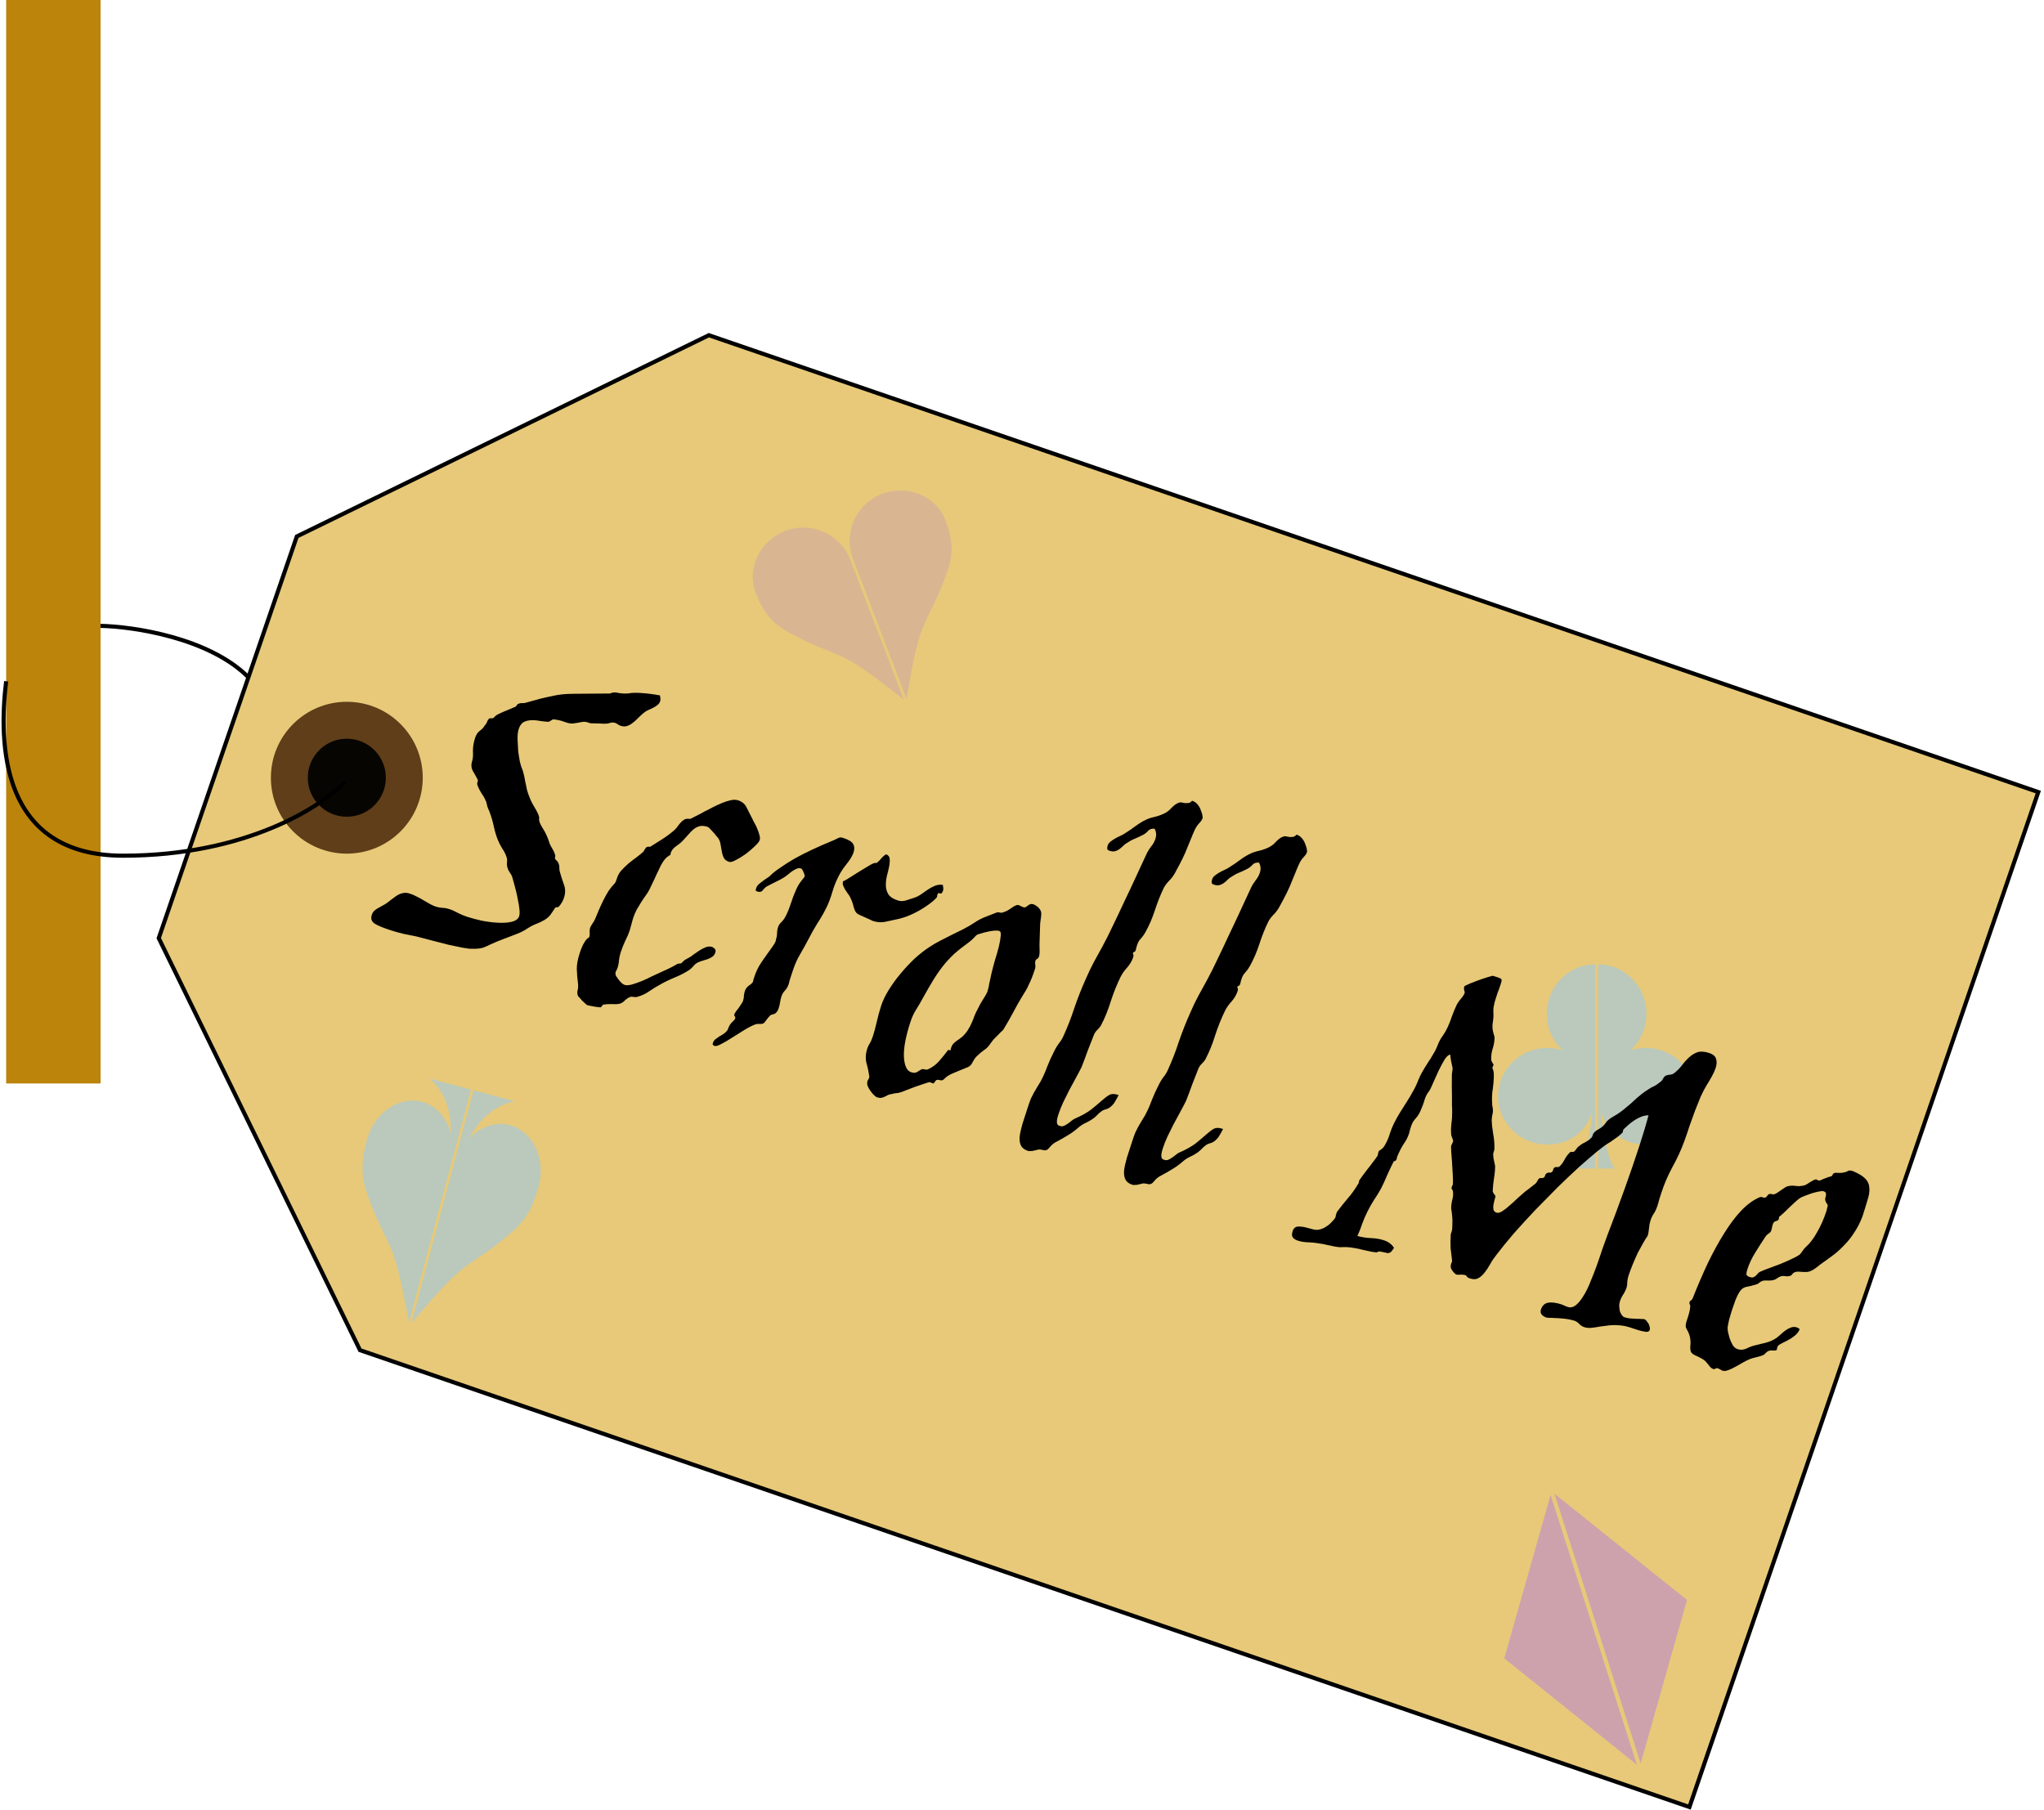<svg width="498" height="441" viewBox="0 0 498 441" fill="none" xmlns="http://www.w3.org/2000/svg">
<path d="M13 0L13 264" stroke="#BC840B" stroke-width="23"/>
<path d="M38.677 228.591L70.367 136.385L72.317 130.711L172.705 81.677L496.609 192.998L411.615 440.3L87.711 328.979L38.677 228.591Z" fill="#E7C979" stroke="black"/>
<circle cx="84.5" cy="189.5" r="14" fill="#070502" stroke="#5F3E19" stroke-width="9"/>
<path d="M376.862 247.025C376.862 240.388 382.137 235 388.644 235C388.644 239.539 388.643 277.758 388.643 284.74H384.506C386.08 283.231 387.606 276.058 387.898 270.93C386.453 275.782 382.315 278.882 377.008 278.882C370.371 278.882 364.999 273.607 364.999 267.116C364.999 260.608 370.371 255.35 377.008 255.35C378.307 255.35 379.556 255.545 380.725 255.918C378.355 253.711 376.862 250.547 376.862 247.025Z" fill="#BAC9BC"/>
<path d="M401.137 247.025C401.137 240.388 395.862 235 389.355 235C389.355 239.539 389.356 277.758 389.356 284.74H393.493C391.919 283.231 390.393 276.058 390.101 270.93C391.546 275.782 395.684 278.882 400.991 278.882C407.628 278.882 412.999 273.607 412.999 267.116C412.999 260.608 407.628 255.35 400.991 255.35C399.692 255.35 398.443 255.545 397.274 255.918C399.644 253.711 401.137 250.547 401.137 247.025Z" fill="#BAC9BC"/>
<path d="M110.002 311.549C106.039 315.407 100.255 322.365 100.255 322.365L115.365 265.664L125.458 268.354C125.458 268.354 120.846 268.809 116.876 273.536C115.937 274.653 115.063 276.005 114.235 277.429C116.994 274.598 120.68 273.223 124.199 274.16C129.725 275.633 133.057 282.207 131.248 288.996C129.074 297.155 125.958 299.277 121.471 302.876C117.023 306.446 113.95 307.687 110.002 311.549Z" fill="#BAC9BC"/>
<path d="M96.563 307.968C98.081 313.286 99.635 322.2 99.635 322.2L114.745 265.499L104.652 262.809C104.652 262.809 108.425 265.499 109.517 271.575C109.775 273.011 109.86 274.619 109.87 276.266C108.886 272.437 106.373 269.41 102.854 268.472C97.328 267 91.166 271.044 89.357 277.834C87.183 285.992 88.83 289.383 90.931 294.738C93.012 300.047 95.06 302.654 96.563 307.968Z" fill="#BAC9BC"/>
<path d="M377.786 364.264L398.796 429.988L366.501 404.08L377.786 364.264Z" fill="#CDA2AC"/>
<path d="M378.725 363.964L399.734 429.688L411.012 389.851L378.725 363.964Z" fill="#CDA2AC"/>
<path d="M160.778 169.438C160.928 170.056 160.952 170.524 160.849 170.841C160.733 171.197 160.525 171.502 160.223 171.755C159.922 172.007 159.562 172.241 159.142 172.455C158.774 172.642 158.387 172.823 157.98 172.998C157.573 173.172 157.219 173.386 156.918 173.638C156.381 174.077 155.884 174.529 155.426 174.994C155.021 175.432 154.589 175.818 154.131 176.151C153.712 176.497 153.259 176.744 152.773 176.893C152.326 177.054 151.806 177.039 151.211 176.846C151.013 176.781 150.788 176.664 150.536 176.495C150.324 176.339 150.099 176.222 149.862 176.145C149.426 176.003 148.984 176.013 148.538 176.175C148.143 176.31 147.709 176.366 147.234 176.343C146.628 176.321 146.088 176.299 145.613 176.277C145.178 176.267 144.592 176.252 143.854 176.231L143.14 176C142.704 175.858 142.23 175.835 141.717 175.932C141.243 176.041 140.48 176.165 139.427 176.305C138.9 176.31 138.247 176.163 137.467 175.866C136.727 175.582 135.849 175.385 134.833 175.274C134.702 175.275 134.492 175.382 134.203 175.595C133.928 175.769 133.744 175.862 133.652 175.876C133.046 175.855 132.367 175.788 131.615 175.675C130.876 175.523 130.151 175.462 129.439 175.494C128.781 175.499 128.162 175.649 127.585 175.944C127.047 176.251 126.643 176.821 126.373 177.653C126.167 178.287 126.075 179.111 126.096 180.126C126.13 181.1 126.184 182.082 126.257 183.069C126.383 184.03 126.522 184.886 126.673 185.636C126.863 186.398 126.999 186.858 127.079 187.016C127.307 187.528 127.482 188.067 127.605 188.632C127.741 189.158 127.858 189.744 127.955 190.389C128.105 191.007 128.242 191.665 128.366 192.362C128.542 193.033 128.792 193.749 129.114 194.511C129.302 195.01 129.537 195.502 129.817 195.987C130.098 196.473 130.365 196.932 130.619 197.365C130.873 197.798 131.067 198.211 131.202 198.605C131.376 199.012 131.418 199.355 131.328 199.632C131.332 200.159 131.655 200.921 132.295 201.917C132.935 202.914 133.458 204.069 133.864 205.384C133.904 205.528 134.005 205.758 134.166 206.073C134.339 206.348 134.506 206.643 134.667 206.958C134.867 207.286 135.021 207.621 135.129 207.963C135.29 208.278 135.331 208.554 135.254 208.792C135.151 209.109 135.239 209.378 135.518 209.6C135.796 209.822 136.003 210.13 136.137 210.524C136.258 210.826 136.307 211.149 136.283 211.492C136.26 211.834 136.315 212.203 136.45 212.597C136.694 213.465 136.998 214.418 137.362 215.456C137.778 216.467 137.794 217.567 137.408 218.756C137.163 219.509 136.76 220.211 136.199 220.861C136.055 221.033 135.858 221.101 135.607 221.063C135.396 221.038 135.22 221.178 135.077 221.482C134.738 221.986 134.406 222.469 134.08 222.933C133.767 223.357 133.309 223.756 132.706 224.13C132.103 224.503 131.453 224.818 130.757 225.074C130.061 225.33 129.326 225.704 128.552 226.198C127.988 226.585 127.424 226.905 126.86 227.16C126.295 227.415 125.665 227.67 124.968 227.926C124.312 228.195 123.537 228.491 122.643 228.814C121.75 229.137 120.686 229.58 119.452 230.143C119.032 230.357 118.493 230.599 117.837 230.867C117.193 231.096 116.304 231.202 115.171 231.185C114.552 231.203 113.747 231.117 112.757 230.927C111.768 230.737 110.659 230.509 109.432 230.242C108.217 229.935 106.923 229.602 105.55 229.244C104.177 228.886 102.804 228.528 101.43 228.17C100.401 227.967 99.352 227.758 98.283 227.542C97.227 227.287 96.164 226.985 95.094 226.638C93.429 226.098 92.173 225.581 91.326 225.086C90.531 224.566 90.282 223.849 90.578 222.938C90.707 222.542 90.902 222.211 91.163 221.945C91.477 221.653 91.818 221.413 92.185 221.226C92.566 220.999 92.939 220.791 93.307 220.604C93.674 220.417 94.002 220.217 94.29 220.003C94.88 219.538 95.404 219.138 95.862 218.805C96.334 218.433 96.779 218.139 97.199 217.925C97.659 217.724 98.093 217.602 98.501 217.559C98.909 217.516 99.371 217.579 99.886 217.746C100.441 217.926 101.016 218.178 101.612 218.503C102.22 218.788 102.796 219.107 103.339 219.458C103.934 219.783 104.47 220.088 104.947 220.375C105.436 220.621 105.839 220.796 106.156 220.899C106.672 221.066 107.186 221.167 107.7 221.203C108.267 221.212 108.868 221.319 109.502 221.525C110.175 221.743 110.883 222.061 111.624 222.477C112.418 222.866 113.151 223.17 113.825 223.388C114.816 223.71 115.984 224.024 117.331 224.329C118.69 224.595 120.016 224.763 121.307 224.832C122.599 224.901 123.719 224.826 124.666 224.608C125.665 224.363 126.274 223.903 126.493 223.23C126.609 222.873 126.631 222.333 126.559 221.608C126.488 220.884 126.356 220.075 126.165 219.18C126.013 218.299 125.808 217.378 125.55 216.418C125.292 215.458 125.041 214.545 124.797 213.677C124.663 213.283 124.455 212.909 124.176 212.555C123.909 212.162 123.728 211.775 123.633 211.393C123.511 210.959 123.475 210.531 123.524 210.109C123.587 209.648 123.55 209.22 123.415 208.825C123.172 208.089 122.811 207.381 122.331 206.699C121.904 205.991 121.57 205.335 121.328 204.731C120.911 203.719 120.573 202.602 120.313 201.379C120.053 200.155 119.688 198.92 119.217 197.671C119.069 197.317 118.955 197.061 118.875 196.903C118.795 196.746 118.666 196.266 118.488 195.464C118.232 194.767 117.864 194.078 117.385 193.397C116.945 192.728 116.597 192.046 116.341 191.349C116.247 191.1 116.238 190.856 116.315 190.618C116.445 190.354 116.456 190.117 116.349 189.907C116.028 189.277 115.654 188.608 115.227 187.899C114.813 187.152 114.747 186.342 115.03 185.47C115.223 184.875 115.289 184.064 115.228 183.037C115.207 182.023 115.383 180.941 115.756 179.792C116.014 178.999 116.398 178.423 116.909 178.063C117.42 177.703 117.825 177.265 118.124 176.749C118.385 176.483 118.561 176.212 118.651 175.935C118.754 175.618 118.936 175.326 119.198 175.061C119.303 175.007 119.481 174.999 119.731 175.037C119.995 175.035 120.159 175 120.225 174.934C120.499 174.629 120.747 174.403 120.97 174.256C121.246 174.083 121.561 173.922 121.915 173.774C122.283 173.587 122.742 173.386 123.294 173.171C123.846 172.955 124.581 172.647 125.5 172.244C125.645 172.203 125.769 172.091 125.873 171.905C125.99 171.68 126.121 171.548 126.266 171.507C126.62 171.359 126.969 171.297 127.312 171.321C127.654 171.344 127.977 171.296 128.279 171.175C129.581 170.809 130.711 170.497 131.671 170.239C132.671 169.994 133.591 169.789 134.433 169.624C135.288 169.42 136.124 169.275 136.94 169.19C137.756 169.104 138.692 169.057 139.746 169.049L148.639 168.98C149.217 168.685 149.869 168.634 150.595 168.826C151.334 168.978 152.151 169.024 153.047 168.965C153.981 168.786 155.107 168.758 156.426 168.879C157.757 168.961 159.208 169.147 160.778 169.438ZM185.108 204.606L185.05 204.785C184.947 205.102 184.549 205.586 183.856 206.237C183.215 206.861 182.489 207.48 181.676 208.092C180.877 208.665 180.084 209.152 179.296 209.554C178.548 209.968 177.996 210.117 177.64 210.001C177.045 209.808 176.621 209.496 176.367 209.063C176.126 208.59 175.964 208.078 175.881 207.525C175.797 206.972 175.694 206.413 175.571 205.847C175.501 205.255 175.305 204.71 174.985 204.211C174.919 204.146 174.759 203.963 174.507 203.662C174.293 203.374 174.041 203.072 173.748 202.759C173.496 202.457 173.237 202.176 172.971 201.915C172.705 201.653 172.513 201.503 172.394 201.465C171.681 201.233 171.041 201.179 170.476 201.302C169.95 201.438 169.451 201.692 168.98 202.065C168.561 202.41 168.136 202.842 167.705 203.359C167.287 203.837 166.843 204.328 166.373 204.832C166.033 205.204 165.522 205.63 164.841 206.109C164.172 206.549 163.722 207.06 163.489 207.642C163.463 207.721 163.431 207.82 163.393 207.939C163.394 208.071 163.381 208.176 163.356 208.256C163.343 208.295 163.146 208.428 162.766 208.655C162.425 208.895 162.177 209.121 162.02 209.333C161.668 209.745 161.316 210.288 160.966 210.962C160.655 211.65 160.311 212.371 159.935 213.125C159.598 213.892 159.242 214.652 158.866 215.406C158.542 216.133 158.224 216.775 157.912 217.331C157.821 217.476 157.613 217.781 157.287 218.245C156.974 218.669 156.635 219.172 156.271 219.755C155.907 220.338 155.53 220.96 155.139 221.622C154.789 222.296 154.517 222.931 154.324 223.525C154.131 224.12 153.964 224.701 153.824 225.269C153.696 225.797 153.562 226.279 153.42 226.715C153.163 227.507 152.801 228.353 152.333 229.253C151.918 230.126 151.55 231.058 151.229 232.049C151.036 232.643 150.896 233.277 150.809 233.949C150.774 234.595 150.66 235.215 150.467 235.81C150.403 236.008 150.319 236.2 150.215 236.385C150.124 236.531 150.046 236.703 149.982 236.901C149.943 237.02 149.938 237.171 149.966 237.355C149.94 237.435 149.994 237.606 150.128 237.868C150.275 238.091 150.454 238.346 150.668 238.635C150.881 238.923 151.12 239.198 151.386 239.459C151.651 239.721 151.923 239.896 152.2 239.986C152.596 240.115 153.176 240.084 153.939 239.894C154.714 239.664 155.529 239.381 156.383 239.044C157.249 238.669 158.077 238.28 158.864 237.879C159.691 237.49 160.361 237.182 160.873 236.954C161.542 236.645 162.186 236.351 162.803 236.069C163.472 235.761 164.214 235.366 165.027 234.885C165.092 234.819 165.257 234.785 165.52 234.783C165.784 234.781 165.948 234.746 166.014 234.68C166.406 234.282 166.661 234.036 166.779 233.943C166.936 233.862 167.31 233.655 167.9 233.321C168.215 233.161 168.582 232.907 169.001 232.562C169.46 232.229 169.938 231.902 170.436 231.582C170.987 231.235 171.512 230.967 172.011 230.779C172.55 230.603 173.038 230.586 173.473 230.728C173.632 230.779 173.831 230.91 174.069 231.119C174.348 231.34 174.416 231.669 174.275 232.105C174.133 232.541 173.892 232.879 173.551 233.119C173.211 233.359 172.817 233.559 172.37 233.721C171.976 233.856 171.562 233.984 171.128 234.106C170.694 234.228 170.32 234.37 170.005 234.53C169.585 234.744 169.225 235.044 168.925 235.428C168.638 235.773 168.324 236.065 167.983 236.305C166.974 236.985 165.812 237.594 164.499 238.131C163.186 238.668 161.991 239.244 160.915 239.859C159.905 240.407 158.948 240.994 158.043 241.621C157.192 242.22 156.194 242.663 155.05 242.949C154.865 242.976 154.608 242.959 154.278 242.895C153.988 242.845 153.744 242.853 153.547 242.921C153.1 243.082 152.655 243.376 152.21 243.801C151.818 244.199 151.431 244.446 151.05 244.541C150.656 244.676 150.03 244.714 149.173 244.655C148.343 244.648 147.651 244.687 147.099 244.77C146.967 244.771 146.823 244.878 146.666 245.09C146.549 245.315 146.445 245.434 146.353 245.448C146.261 245.462 146.07 245.443 145.779 245.393C145.476 245.382 145.14 245.339 144.77 245.263C144.44 245.199 144.11 245.136 143.781 245.073C143.451 245.009 143.226 244.958 143.107 244.92C142.988 244.881 142.796 244.731 142.531 244.47C142.292 244.261 142.04 244.026 141.774 243.764C141.548 243.516 141.342 243.273 141.156 243.038C140.956 242.842 140.857 242.744 140.857 242.744C140.656 242.284 140.606 241.83 140.708 241.381C140.849 240.945 140.891 240.411 140.834 239.779C140.665 238.41 140.563 237.172 140.528 236.066C140.532 234.972 140.753 233.751 141.191 232.404C141.268 232.166 141.371 231.849 141.5 231.453C141.668 231.069 141.843 230.666 142.024 230.243C142.245 229.833 142.479 229.449 142.726 229.091C143.013 228.746 143.288 228.507 143.551 228.373C143.667 228.017 143.703 227.634 143.66 227.226C143.631 226.778 143.674 226.376 143.789 226.019C143.945 225.676 144.146 225.325 144.394 224.967C144.641 224.609 144.843 224.259 144.998 223.915C145.257 223.254 145.554 222.54 145.891 221.773C146.24 220.967 146.609 220.167 146.998 219.373C147.387 218.579 147.81 217.818 148.265 217.09C148.76 216.375 149.269 215.751 149.792 215.22C149.936 215.048 150.072 214.763 150.201 214.367L150.394 213.773C150.574 213.218 150.912 212.649 151.408 212.065C151.944 211.494 152.519 210.936 153.134 210.391C153.789 209.859 154.431 209.366 155.06 208.913C155.701 208.421 156.238 207.982 156.67 207.596C156.801 207.464 156.924 207.285 157.041 207.06C157.171 206.795 157.327 206.583 157.511 206.424C157.629 206.331 157.793 206.296 158.004 206.321C158.255 206.359 158.439 206.331 158.557 206.238C159.501 205.624 160.464 205.017 161.448 204.416C162.444 203.776 163.401 203.057 164.317 202.259C164.565 202.033 164.807 201.761 165.042 201.443C165.289 201.085 165.55 200.754 165.824 200.449C166.099 200.144 166.4 199.891 166.728 199.691C167.095 199.503 167.549 199.454 168.09 199.542C168.13 199.555 168.281 199.494 168.543 199.36C168.858 199.2 169.2 199.026 169.567 198.838C169.987 198.624 170.381 198.423 170.748 198.236C171.129 198.009 171.424 197.842 171.634 197.735C172.251 197.453 172.907 197.119 173.602 196.731C174.337 196.357 175.086 196.008 175.847 195.686C176.609 195.364 177.319 195.134 177.977 194.997C178.687 194.834 179.3 194.835 179.815 195.003C180.805 195.324 181.495 195.899 181.884 196.726C182.312 197.566 182.794 198.511 183.329 199.561C183.423 199.81 183.597 200.151 183.851 200.584C184.105 201.017 184.326 201.483 184.514 201.982C184.742 202.494 184.911 202.987 185.02 203.461C185.169 203.947 185.198 204.329 185.108 204.606ZM207.182 209.276C207 209.567 206.609 210.097 206.009 210.866C205.422 211.596 204.901 212.39 204.446 213.25C203.771 214.52 203.241 215.816 202.856 217.137C202.471 218.457 202.039 219.653 201.56 220.724C200.873 222.166 200.1 223.536 199.24 224.834C198.42 226.145 197.647 227.514 196.92 228.943C196.232 230.253 195.7 231.219 195.322 231.841C194.985 232.477 194.673 233.032 194.387 233.509C194.14 233.998 193.901 234.534 193.668 235.116C193.435 235.697 193.133 236.563 192.759 237.712C192.618 238.148 192.489 238.544 192.373 238.901C192.31 239.231 192.227 239.554 192.124 239.871C191.944 240.426 191.651 240.922 191.246 241.36C190.854 241.759 190.568 242.235 190.388 242.79C190.246 243.226 190.138 243.695 190.063 244.196C189.988 244.697 189.873 245.186 189.719 245.661C189.577 246.097 189.408 246.415 189.212 246.614C189.056 246.826 188.879 246.966 188.682 247.033C188.524 247.114 188.353 247.168 188.169 247.195C188.037 247.196 187.886 247.257 187.716 247.377C187.467 247.603 187.154 247.961 186.776 248.452C186.45 248.915 186.228 249.194 186.11 249.287C185.835 249.46 185.506 249.529 185.124 249.492C184.741 249.456 184.379 249.492 184.037 249.6C183.289 249.882 182.396 250.337 181.36 250.965C180.377 251.565 179.387 252.186 178.39 252.826C177.446 253.44 176.581 253.947 175.793 254.348C174.993 254.79 174.434 254.959 174.117 254.856C173.919 254.791 173.773 254.7 173.68 254.582C173.614 254.517 173.626 254.346 173.716 254.068C173.831 253.712 174.033 253.427 174.322 253.214C174.61 253.001 174.924 252.774 175.265 252.534C175.633 252.347 175.987 252.133 176.327 251.893C176.721 251.627 177.047 251.295 177.308 250.898L177.327 250.838C177.584 250.045 177.929 249.456 178.361 249.071C178.793 248.685 179.041 248.394 179.105 248.195C179.182 247.958 179.154 247.773 179.022 247.643C178.889 247.512 178.855 247.348 178.919 247.149C178.97 246.991 179.081 246.786 179.25 246.534C179.472 246.256 179.7 245.957 179.935 245.639C180.17 245.321 180.384 244.997 180.579 244.666C180.814 244.348 180.964 244.09 181.028 243.891C181.182 243.416 181.252 243 181.236 242.645C181.272 242.262 181.355 241.873 181.483 241.477C181.664 240.922 182.009 240.464 182.52 240.105C183.071 239.758 183.398 239.426 183.501 239.109C183.512 238.937 183.544 238.772 183.596 238.614C183.647 238.455 183.705 238.277 183.769 238.079C184.091 237.088 184.505 236.149 185.012 235.262C185.559 234.389 186.106 233.58 186.653 232.838C187.201 232.096 187.683 231.42 188.1 230.811C188.557 230.214 188.849 229.718 188.978 229.322C189.042 229.124 189.067 228.978 189.053 228.886L189.131 228.648C189.272 228.213 189.334 227.751 189.317 227.263C189.34 226.789 189.422 226.334 189.564 225.898C189.692 225.501 189.953 225.104 190.345 224.706C190.79 224.281 191.142 223.804 191.401 223.274C191.856 222.414 192.282 221.37 192.681 220.142C193.093 218.873 193.525 217.743 193.979 216.752C194.328 215.945 194.757 215.23 195.266 214.607C195.775 213.984 196.049 213.613 196.088 213.494C196.005 213.073 195.871 212.678 195.683 212.311C195.509 211.904 195.322 211.668 195.124 211.604C194.807 211.501 194.471 211.523 194.117 211.671C193.762 211.819 193.388 212.026 192.995 212.292C192.654 212.532 192.301 212.812 191.934 213.131C191.581 213.41 191.266 213.637 190.991 213.81C190.545 214.104 189.883 214.458 189.003 214.873C188.163 215.302 187.454 215.663 186.877 215.957C186.497 216.184 186.15 216.51 185.837 216.934C185.537 217.318 185.109 217.421 184.555 217.241C184.396 217.189 184.264 217.124 184.158 217.046C184.104 216.941 184.123 216.75 184.213 216.472C184.328 216.116 184.517 215.805 184.779 215.539C185.092 215.247 185.42 214.981 185.761 214.741C186.114 214.461 186.455 214.221 186.783 214.021C187.163 213.794 187.484 213.548 187.745 213.282C188.268 212.751 189.034 212.146 190.044 211.466C191.066 210.746 192.226 210.006 193.525 209.245C194.863 208.496 196.306 207.76 197.856 207.036C199.457 206.286 201.092 205.568 202.76 204.883C203.259 204.695 203.62 204.527 203.843 204.381C204.106 204.247 204.309 204.159 204.454 204.119C204.611 204.039 204.75 204.018 204.868 204.056C205 204.055 205.205 204.1 205.482 204.19C206.79 204.614 207.591 205.115 207.886 205.693C208.193 206.231 208.218 206.896 207.96 207.689C207.883 207.926 207.78 208.177 207.65 208.442C207.52 208.707 207.364 208.985 207.182 209.276ZM229.561 217.461C229.444 217.686 229.287 217.766 229.088 217.702L228.91 217.644C228.672 217.567 228.515 217.647 228.438 217.885C228.399 218.004 228.36 218.123 228.322 218.242C228.336 218.334 228.33 218.419 228.304 218.499C228.24 218.697 227.933 219.035 227.383 219.514C226.833 219.992 226.087 220.539 225.143 221.152C224.251 221.739 223.189 222.314 221.954 222.877C220.773 223.413 219.504 223.812 218.149 224.073C217.399 224.224 216.551 224.408 215.604 224.626C214.67 224.805 213.707 224.734 212.716 224.412C212.637 224.386 212.538 224.354 212.419 224.315C212.353 224.25 212.28 224.204 212.201 224.179C212.161 224.166 211.989 224.088 211.685 223.946C211.381 223.803 211.037 223.648 210.654 223.479C210.31 223.324 209.946 223.162 209.563 222.994C209.179 222.825 208.921 222.676 208.788 222.545C208.47 222.311 208.203 221.786 207.985 220.97C207.781 220.115 207.492 219.321 207.117 218.586C206.93 218.218 206.71 217.884 206.457 217.583C206.217 217.242 205.997 216.908 205.797 216.58C205.636 216.265 205.495 215.956 205.374 215.654C205.306 215.325 205.323 215.002 205.426 214.685C205.545 214.724 205.965 214.51 206.686 214.043C207.46 213.549 208.286 213.029 209.164 212.482C210.095 211.908 210.967 211.381 211.78 210.9C212.594 210.419 213.099 210.211 213.297 210.275C213.456 210.327 213.633 210.253 213.829 210.054C214.065 209.868 214.287 209.655 214.496 209.416C214.718 209.138 214.953 208.886 215.202 208.66C215.463 208.394 215.713 208.234 215.949 208.179C216.452 208.386 216.725 208.76 216.768 209.3C216.812 209.839 216.764 210.459 216.625 211.159C216.485 211.858 216.3 212.63 216.07 213.475C215.892 214.294 215.812 215.078 215.831 215.829C215.85 216.58 216.06 217.283 216.461 217.939C216.874 218.555 217.616 219.037 218.686 219.384C218.923 219.462 219.148 219.512 219.359 219.537C219.609 219.575 219.873 219.573 220.149 219.531C220.426 219.489 220.761 219.401 221.155 219.266C221.589 219.144 222.128 218.969 222.772 218.74C223.363 218.537 223.914 218.256 224.426 217.897C224.989 217.51 225.526 217.137 226.037 216.777C226.601 216.391 227.185 216.076 227.789 215.834C228.393 215.592 229.032 215.515 229.704 215.602C229.732 215.786 229.767 216.017 229.809 216.293C229.863 216.53 229.846 216.787 229.755 217.064C229.73 217.143 229.684 217.216 229.619 217.283C229.606 217.322 229.587 217.382 229.561 217.461ZM252.141 236.159C251.87 236.992 251.619 237.699 251.386 238.28C251.154 238.862 250.914 239.397 250.668 239.887C250.461 240.389 250.214 240.879 249.928 241.355C249.642 241.832 249.317 242.361 248.952 242.944C248.185 244.228 247.457 245.525 246.769 246.835C246.094 248.105 245.334 249.435 244.488 250.826C244.397 250.971 244.201 251.17 243.9 251.423C243.638 251.689 243.344 251.988 243.017 252.32C242.69 252.652 242.364 252.983 242.037 253.315C241.75 253.66 241.521 253.959 241.352 254.21C240.897 254.939 240.367 255.49 239.764 255.863C239.201 256.25 238.566 256.788 237.86 257.479C237.52 257.851 237.22 258.301 236.961 258.83C236.714 259.32 236.427 259.664 236.099 259.865C235.982 259.958 235.699 260.085 235.253 260.247C234.845 260.421 234.366 260.616 233.814 260.831C233.302 261.059 232.77 261.281 232.219 261.496C231.706 261.724 231.286 261.938 230.959 262.138C230.736 262.285 230.5 262.471 230.251 262.697C230.042 262.936 229.833 263.109 229.623 263.216C229.386 263.271 229.129 263.253 228.852 263.163C228.614 263.086 228.37 263.094 228.121 263.188C228.003 263.282 227.859 263.454 227.69 263.706C227.573 263.931 227.435 264.017 227.277 263.966C227.198 263.94 227.079 263.901 226.92 263.85C226.814 263.772 226.722 263.72 226.642 263.694C226.484 263.643 226.056 263.745 225.36 264.001C224.676 264.217 223.914 264.473 223.073 264.77C222.272 265.079 221.497 265.375 220.748 265.657C220.039 265.953 219.566 266.128 219.329 266.182C218.987 266.291 218.639 266.353 218.283 266.369C217.967 266.397 217.638 266.466 217.296 266.574C216.888 266.617 216.553 266.705 216.29 266.839C216.015 267.012 215.753 267.146 215.503 267.24C215.24 267.374 214.971 267.462 214.695 267.503C214.418 267.545 214.062 267.495 213.626 267.354C213.507 267.315 213.295 267.159 212.99 266.884C212.685 266.61 212.399 266.276 212.132 265.883C211.853 265.53 211.612 265.123 211.411 264.663C211.25 264.217 211.233 263.795 211.362 263.399C211.4 263.28 211.459 263.167 211.537 263.061C211.628 262.916 211.699 262.764 211.751 262.605C211.789 262.486 211.802 262.381 211.788 262.289C211.634 261.143 211.401 260.038 211.09 258.974C210.831 257.882 210.901 256.722 211.3 255.493C211.441 255.057 211.642 254.641 211.903 254.243C212.176 253.806 212.441 253.192 212.699 252.399C213.02 251.408 213.328 250.259 213.62 248.953C213.926 247.606 214.285 246.299 214.696 245.031C215.082 243.842 215.692 242.572 216.524 241.222C217.357 239.871 218.309 238.559 219.379 237.286C220.463 235.973 221.606 234.745 222.809 233.602C224.052 232.473 225.257 231.528 226.424 230.768C227.263 230.208 228.128 229.7 229.021 229.245C229.913 228.79 230.832 228.322 231.777 227.84C232.761 227.371 233.752 226.882 234.75 226.374C235.747 225.865 236.751 225.271 237.76 224.591C238.376 224.178 239.137 223.79 240.044 223.427C240.99 223.077 241.942 222.707 242.901 222.317C243.137 222.263 243.375 222.274 243.613 222.351C243.85 222.429 244.094 222.42 244.344 222.326C244.83 222.177 245.263 221.989 245.644 221.762C246.024 221.535 246.358 221.315 246.647 221.102C246.935 220.889 247.204 220.735 247.453 220.641C247.716 220.507 247.966 220.479 248.204 220.556C248.402 220.621 248.574 220.698 248.719 220.789C248.905 220.893 249.096 220.978 249.295 221.042C249.532 221.119 249.73 221.118 249.887 221.037C250.058 220.917 250.228 220.797 250.399 220.677C250.582 220.518 250.772 220.404 250.969 220.337C251.219 220.243 251.522 220.254 251.878 220.369C252.593 220.733 253.064 221.105 253.291 221.485C253.57 221.839 253.705 222.233 253.695 222.668C253.685 223.103 253.63 223.61 253.529 224.191C253.428 224.771 253.381 225.457 253.387 226.248L253.275 229.628C253.254 230.234 253.258 230.827 253.289 231.407C253.32 231.986 253.285 232.501 253.183 232.949C253.067 233.306 252.904 233.538 252.694 233.645C252.497 233.712 252.347 233.905 252.244 234.222C252.18 234.42 252.175 234.703 252.231 235.072C252.299 235.401 252.269 235.763 252.141 236.159ZM240.543 241.725C240.749 241.091 240.914 240.378 241.04 239.587C241.205 238.808 241.383 237.99 241.574 237.132C241.829 236.076 242.124 234.966 242.457 233.804C242.83 232.655 243.138 231.572 243.38 230.556C243.623 229.539 243.768 228.688 243.815 228.003C243.902 227.33 243.787 226.942 243.47 226.839C243.034 226.698 242.283 226.717 241.217 226.896C240.191 227.089 239.185 227.354 238.199 227.691C237.937 227.825 237.629 228.097 237.277 228.508C236.937 228.88 236.564 229.219 236.158 229.525C234.73 230.551 233.492 231.529 232.446 232.46C231.438 233.403 230.524 234.398 229.702 235.446C228.88 236.493 228.092 237.639 227.337 238.884C226.596 240.089 225.796 241.472 224.939 243.033C224.289 244.224 223.698 245.237 223.164 246.071C222.63 246.906 222.17 247.917 221.784 249.106C220.652 252.594 220.134 255.404 220.23 257.538C220.365 259.685 220.948 260.925 221.978 261.26C222.613 261.466 223.126 261.435 223.519 261.169C223.965 260.875 224.319 260.662 224.582 260.528C224.818 260.474 225.056 260.485 225.294 260.562C225.571 260.652 225.834 260.65 226.084 260.556C227.161 260.073 228.084 259.387 228.855 258.498C229.625 257.609 230.356 256.708 231.047 255.793L231.404 255.909C231.523 255.948 231.595 255.927 231.621 255.848C231.647 255.769 231.659 255.663 231.658 255.531C231.709 255.373 231.748 255.254 231.774 255.175C231.864 254.897 232.02 254.619 232.242 254.341C232.503 254.075 232.778 253.836 233.066 253.623C233.354 253.41 233.636 253.217 233.911 253.043C234.2 252.83 234.409 252.657 234.54 252.524C235.115 251.966 235.552 251.429 235.851 250.913C236.203 250.37 236.489 249.828 236.708 249.286C236.981 248.717 237.207 248.155 237.387 247.6C237.619 247.019 237.898 246.43 238.223 245.835C238.638 244.962 239.06 244.201 239.49 243.552C239.919 242.903 240.27 242.294 240.543 241.725ZM272.541 266.833C272.295 267.322 272.028 267.805 271.742 268.282C271.496 268.771 271.13 269.222 270.646 269.634C270.332 269.927 269.932 270.147 269.445 270.296C268.972 270.405 268.585 270.586 268.284 270.839C267.943 271.079 267.603 271.384 267.263 271.756C266.936 272.088 266.602 272.374 266.262 272.614C265.698 273 265.082 273.348 264.412 273.656C263.795 273.938 263.179 274.351 262.564 274.896C261.831 275.534 261.058 276.094 260.245 276.574C259.471 277.068 258.395 277.682 257.018 278.418C256.585 278.672 256.186 279.024 255.82 279.475C255.455 279.926 255.154 280.179 254.917 280.233C254.667 280.327 254.344 280.31 253.948 280.181C253.579 280.105 253.282 280.075 253.058 280.09C253.058 280.09 252.94 280.117 252.703 280.171C252.506 280.239 252.269 280.293 251.993 280.335C251.743 280.429 251.467 280.471 251.164 280.46C250.887 280.502 250.65 280.491 250.452 280.426C249.619 280.156 249.056 279.732 248.762 279.155C248.467 278.577 248.356 277.84 248.428 276.944C248.54 276.06 248.775 274.997 249.134 273.756C249.533 272.527 249.99 271.121 250.505 269.535C250.749 268.782 250.975 268.155 251.182 267.652C251.441 267.123 251.681 266.654 251.902 266.243C252.175 265.806 252.422 265.383 252.643 264.973C252.904 264.575 253.183 264.119 253.482 263.602C254.132 262.411 254.689 261.168 255.153 259.873C255.657 258.591 256.265 257.256 256.979 255.867C257.239 255.338 257.564 254.808 257.955 254.278C258.386 253.761 258.744 253.198 259.029 252.589C260.065 250.341 260.983 247.989 261.78 245.532C262.618 243.087 263.58 240.662 264.668 238.255C265.212 236.986 265.821 235.716 266.496 234.446C267.224 233.149 267.919 231.885 268.581 230.655C269.452 229.053 270.321 227.32 271.189 225.456C272.11 223.564 273.017 221.647 273.911 219.703C274.845 217.772 275.758 215.834 276.652 213.89C277.559 211.906 278.44 210.002 279.296 208.177C279.594 207.529 279.971 206.907 280.427 206.31C280.936 205.687 281.3 205.038 281.519 204.365C281.789 203.533 281.723 202.723 281.322 201.935C280.649 201.848 280.11 202.024 279.705 202.462C279.353 202.873 278.914 203.212 278.389 203.48C277.654 203.855 276.985 204.163 276.38 204.405C275.776 204.647 275.081 205.035 274.294 205.568C274.072 205.714 273.829 205.921 273.568 206.186C273.307 206.452 273.005 206.704 272.665 206.944C272.376 207.157 272.042 207.312 271.66 207.407C271.279 207.502 270.85 207.472 270.375 207.318C269.979 207.189 269.773 207.013 269.758 206.789C269.756 206.526 269.794 206.275 269.871 206.037C269.987 205.681 270.195 205.376 270.496 205.123C270.85 204.844 271.217 204.59 271.597 204.363C272.03 204.11 272.476 203.882 272.936 203.681C273.395 203.48 273.795 203.259 274.136 203.019C275.015 202.472 275.86 201.892 276.672 201.28C277.537 200.641 278.356 200.14 279.131 199.778C279.708 199.484 280.398 199.248 281.201 199.07C282.003 198.893 282.792 198.623 283.566 198.261C284.288 197.926 284.93 197.434 285.492 196.783C286.093 196.146 286.709 195.733 287.34 195.544C287.537 195.476 287.754 195.481 287.992 195.558C288.282 195.609 288.553 195.653 288.803 195.69C289.107 195.701 289.396 195.686 289.673 195.644C289.962 195.563 290.218 195.383 290.439 195.104C291.034 195.297 291.498 195.623 291.831 196.082C292.176 196.5 292.424 196.953 292.572 197.44C292.774 197.899 292.902 198.313 292.958 198.682C293.013 199.05 293.035 199.254 293.022 199.294C292.88 199.73 292.581 200.18 292.123 200.645C291.718 201.083 291.373 201.606 291.088 202.214C290.803 202.823 290.525 203.477 290.254 204.178C289.995 204.839 289.685 205.592 289.323 206.438C289 207.297 288.579 208.256 288.06 209.314C287.554 210.333 286.931 211.51 286.191 212.847C285.788 213.548 285.298 214.178 284.723 214.736C284.187 215.307 283.79 215.857 283.53 216.386C282.739 218.013 282.022 219.817 281.379 221.798C280.748 223.74 279.965 225.545 279.03 227.213C278.718 227.769 278.359 228.265 277.954 228.703C277.562 229.102 277.276 229.578 277.096 230.133C277.044 230.292 276.974 230.51 276.884 230.787C276.846 231.038 276.795 231.262 276.731 231.46C276.641 231.738 276.497 231.91 276.3 231.978C276.155 232.018 276.07 232.078 276.044 232.158C276.006 232.276 276.027 232.415 276.107 232.572C276.2 232.69 276.195 232.907 276.092 233.224C275.796 234.136 275.302 234.983 274.61 235.766C273.931 236.509 273.403 237.258 273.027 238.012C272.106 239.903 271.311 241.879 270.642 243.94C270.013 246.014 269.231 247.95 268.296 249.75C268.075 250.16 267.775 250.544 267.396 250.903C267.017 251.262 266.736 251.653 266.555 252.076C266.077 253.279 265.567 254.58 265.024 255.981C264.522 257.395 264.025 258.723 263.534 259.966C263.145 260.76 262.684 261.639 262.151 262.605C261.619 263.571 261.073 264.577 260.515 265.623C260.009 266.641 259.503 267.66 258.997 268.678C258.531 269.71 258.15 270.681 257.854 271.593C257.648 272.227 257.533 272.715 257.509 273.058C257.486 273.401 257.508 273.671 257.575 273.868C257.695 274.038 257.808 274.162 257.914 274.241C258.072 274.292 258.211 274.337 258.33 274.376C258.607 274.466 258.897 274.45 259.199 274.329C259.501 274.208 259.797 274.041 260.085 273.828C260.413 273.628 260.701 273.415 260.949 273.189C261.25 272.936 261.532 272.743 261.795 272.609C263.528 271.858 264.893 271.096 265.888 270.324C266.896 269.512 267.74 268.801 268.421 268.189C269.101 267.578 269.71 267.118 270.248 266.811C270.786 266.504 271.471 266.485 272.303 266.756L272.541 266.833ZM297.984 275.093C297.737 275.582 297.471 276.065 297.185 276.542C296.938 277.031 296.573 277.482 296.089 277.894C295.775 278.187 295.375 278.407 294.888 278.556C294.415 278.665 294.027 278.846 293.726 279.099C293.386 279.339 293.045 279.644 292.706 280.016C292.379 280.348 292.045 280.634 291.704 280.874C291.141 281.26 290.524 281.608 289.855 281.916C289.238 282.198 288.622 282.611 288.007 283.156C287.274 283.794 286.501 284.354 285.687 284.834C284.914 285.328 283.838 285.942 282.46 286.678C282.028 286.932 281.628 287.284 281.263 287.735C280.898 288.186 280.597 288.438 280.36 288.493C280.11 288.587 279.787 288.57 279.391 288.441C279.021 288.365 278.725 288.335 278.501 288.349C278.501 288.349 278.382 288.377 278.146 288.431C277.949 288.499 277.712 288.553 277.435 288.595C277.186 288.689 276.909 288.731 276.606 288.72C276.33 288.762 276.093 288.75 275.894 288.686C275.062 288.416 274.499 287.992 274.205 287.415C273.91 286.837 273.799 286.1 273.871 285.204C273.983 284.32 274.218 283.257 274.577 282.016C274.976 280.787 275.433 279.381 275.947 277.795C276.192 277.042 276.418 276.415 276.625 275.912C276.884 275.383 277.124 274.914 277.345 274.503C277.618 274.066 277.865 273.643 278.086 273.233C278.346 272.835 278.626 272.379 278.925 271.862C279.575 270.671 280.131 269.428 280.596 268.133C281.099 266.851 281.708 265.516 282.422 264.127C282.681 263.597 283.007 263.068 283.398 262.538C283.829 262.02 284.187 261.458 284.472 260.849C285.508 258.601 286.425 256.249 287.223 253.791C288.06 251.347 289.023 248.922 290.111 246.515C290.654 245.246 291.264 243.976 291.939 242.706C292.667 241.409 293.362 240.145 294.024 238.915C294.894 237.313 295.764 235.58 296.632 233.716C297.553 231.824 298.46 229.907 299.354 227.963C300.287 226.031 301.201 224.094 302.095 222.15C303.002 220.166 303.883 218.262 304.738 216.437C305.036 215.789 305.414 215.167 305.87 214.57C306.379 213.947 306.743 213.298 306.962 212.625C307.232 211.793 307.166 210.983 306.765 210.195C306.092 210.108 305.553 210.284 305.148 210.722C304.796 211.133 304.357 211.472 303.832 211.74C303.097 212.115 302.427 212.423 301.823 212.665C301.219 212.907 300.524 213.294 299.737 213.828C299.514 213.974 299.272 214.181 299.011 214.446C298.749 214.712 298.448 214.964 298.108 215.204C297.819 215.417 297.484 215.572 297.103 215.667C296.722 215.762 296.293 215.732 295.818 215.578C295.421 215.449 295.216 215.273 295.201 215.049C295.199 214.786 295.236 214.535 295.314 214.297C295.429 213.941 295.638 213.636 295.939 213.383C296.292 213.104 296.659 212.85 297.04 212.623C297.473 212.37 297.919 212.142 298.378 211.941C298.838 211.74 299.238 211.519 299.579 211.279C300.457 210.732 301.303 210.152 302.115 209.54C302.98 208.901 303.799 208.4 304.574 208.038C305.151 207.744 305.841 207.508 306.644 207.33C307.446 207.153 308.234 206.883 309.009 206.521C309.731 206.186 310.373 205.693 310.934 205.043C311.535 204.406 312.152 203.993 312.782 203.804C312.98 203.736 313.197 203.741 313.435 203.818C313.725 203.869 313.996 203.913 314.246 203.95C314.549 203.961 314.839 203.946 315.116 203.904C315.405 203.823 315.66 203.643 315.882 203.364C316.477 203.557 316.94 203.883 317.273 204.342C317.619 204.76 317.867 205.213 318.015 205.699C318.217 206.159 318.345 206.573 318.401 206.942C318.456 207.31 318.477 207.514 318.465 207.554C318.323 207.99 318.024 208.44 317.566 208.905C317.161 209.343 316.816 209.866 316.531 210.474C316.246 211.083 315.968 211.737 315.696 212.438C315.438 213.099 315.128 213.852 314.765 214.698C314.443 215.557 314.022 216.516 313.503 217.574C312.997 218.593 312.374 219.77 311.633 221.107C311.23 221.808 310.741 222.438 310.166 222.996C309.63 223.567 309.232 224.117 308.973 224.646C308.182 226.273 307.465 228.077 306.822 230.058C306.191 232 305.408 233.805 304.472 235.473C304.161 236.029 303.802 236.525 303.397 236.963C303.005 237.362 302.719 237.838 302.539 238.393C302.487 238.552 302.416 238.77 302.326 239.047C302.289 239.298 302.238 239.522 302.174 239.72C302.083 239.998 301.94 240.17 301.743 240.238C301.598 240.278 301.513 240.338 301.487 240.417C301.449 240.536 301.469 240.675 301.55 240.832C301.643 240.95 301.638 241.167 301.535 241.484C301.239 242.396 300.745 243.243 300.053 244.026C299.374 244.769 298.846 245.518 298.47 246.272C297.549 248.163 296.754 250.139 296.085 252.2C295.456 254.274 294.674 256.21 293.739 258.01C293.518 258.42 293.218 258.804 292.839 259.163C292.459 259.522 292.179 259.913 291.998 260.336C291.52 261.539 291.01 262.84 290.467 264.241C289.964 265.655 289.468 266.983 288.977 268.226C288.588 269.019 288.127 269.899 287.594 270.865C287.061 271.831 286.516 272.837 285.957 273.882C285.451 274.901 284.946 275.92 284.44 276.938C283.973 277.97 283.592 278.941 283.296 279.853C283.091 280.487 282.976 280.975 282.952 281.318C282.928 281.661 282.95 281.931 283.018 282.128C283.138 282.298 283.251 282.422 283.357 282.501C283.515 282.552 283.654 282.597 283.773 282.636C284.05 282.726 284.34 282.71 284.642 282.589C284.944 282.468 285.239 282.301 285.528 282.088C285.855 281.888 286.144 281.675 286.392 281.449C286.693 281.196 286.975 281.003 287.238 280.869C288.971 280.118 290.335 279.356 291.331 278.584C292.339 277.772 293.183 277.061 293.864 276.449C294.544 275.838 295.153 275.378 295.691 275.071C296.229 274.764 296.914 274.745 297.746 275.016L297.984 275.093ZM401.767 322.782C401.97 323.374 402.032 323.788 401.955 324.026C401.839 324.383 401.544 324.55 401.069 324.527C400.608 324.465 400.034 324.344 399.347 324.165C398.673 323.946 397.94 323.708 397.148 323.451C396.355 323.194 395.576 323.028 394.811 322.955C393.836 322.858 392.94 322.851 392.123 322.937C391.307 323.022 390.53 323.121 389.793 323.232C389.043 323.383 388.352 323.487 387.72 323.545C387.088 323.602 386.515 323.547 386 323.38C385.524 323.226 385.107 322.959 384.748 322.58C384.389 322.2 384.012 321.946 383.616 321.818C383.021 321.625 382.368 321.478 381.655 321.378C380.983 321.292 380.323 321.231 379.678 321.196C379.071 321.175 378.511 321.146 377.997 321.111C377.47 321.115 377.081 321.098 376.83 321.061C376.275 320.88 375.858 320.614 375.579 320.26C375.339 319.919 375.29 319.531 375.431 319.095C375.74 318.144 376.316 317.586 377.158 317.421C378.039 317.269 379.134 317.406 380.442 317.83C380.64 317.895 380.871 317.992 381.136 318.121C381.4 318.251 381.671 318.361 381.949 318.451C382.622 318.67 383.28 318.533 383.922 318.04C384.577 317.508 385.19 316.765 385.762 315.812C386.387 314.832 386.958 313.681 387.475 312.36C388.044 311.011 388.573 309.65 389.063 308.276C389.553 306.901 390.011 305.56 390.435 304.253C390.899 302.958 391.312 301.821 391.673 300.843C393.042 297.301 394.41 293.628 395.777 289.822C397.144 286.016 398.374 282.429 399.468 279.061C400.381 276.247 401.107 273.81 401.644 271.75C401.025 271.768 400.439 271.885 399.888 272.1C399.336 272.315 398.811 272.583 398.313 272.903C397.815 273.223 397.323 273.59 396.839 274.002C396.407 274.387 396.002 274.759 395.622 275.118C395.57 275.145 395.531 275.198 395.505 275.277C395.479 275.356 395.447 275.456 395.409 275.574C395.41 275.706 395.397 275.812 395.372 275.891C395.359 275.931 395.228 276.063 394.979 276.289C394.731 276.515 394.43 276.768 394.076 277.047C393.735 277.287 393.368 277.541 392.975 277.807C392.622 278.087 392.34 278.28 392.13 278.387C391.435 278.775 390.432 279.5 389.123 280.565C387.866 281.602 386.407 282.859 384.745 284.335C383.123 285.823 381.383 287.471 379.526 289.277C377.709 291.097 375.879 292.956 374.036 294.854C372.232 296.766 370.501 298.657 368.843 300.528C367.223 302.412 365.801 304.162 364.575 305.78C363.988 306.509 363.48 307.264 363.051 308.045C362.622 308.825 362.153 309.527 361.644 310.151C361.188 310.747 360.671 311.193 360.094 311.487C359.569 311.755 358.91 311.76 358.117 311.503C357.8 311.4 357.562 311.257 357.402 311.073C357.256 310.851 357.143 310.726 357.063 310.701C356.575 310.586 356.127 310.55 355.718 310.593C355.35 310.648 355.027 310.631 354.75 310.541C354.432 310.306 354.166 310.045 353.953 309.756C353.767 309.521 353.613 309.252 353.492 308.95C353.423 308.621 353.441 308.298 353.544 307.981C353.569 307.902 353.595 307.822 353.621 307.743C353.699 307.637 353.751 307.544 353.777 307.465C353.79 307.425 353.783 307.379 353.756 307.327C353.769 307.287 353.782 307.248 353.795 307.208C353.668 306.247 353.549 305.266 353.435 304.266C353.375 303.239 353.385 302.059 353.467 300.728L353.699 300.014C353.814 299.658 353.869 299.018 353.861 298.096C353.907 297.147 353.805 295.909 353.556 294.383C353.576 293.644 353.683 292.912 353.874 292.186C354.066 291.46 354.094 290.768 353.957 290.11C353.916 289.966 353.843 289.854 353.737 289.776C353.631 289.698 353.629 289.5 353.732 289.183C353.758 289.104 353.79 289.005 353.829 288.886C353.907 288.78 353.959 288.687 353.985 288.608C354.019 287.962 354.006 287.125 353.945 286.098C353.897 285.031 353.837 284.004 353.763 283.016C353.702 281.989 353.636 281.113 353.565 280.389C353.533 279.678 353.523 279.302 353.536 279.263C353.6 279.064 353.678 278.893 353.769 278.747C353.873 278.562 353.951 278.39 354.002 278.231C354.079 277.993 354.011 277.664 353.797 277.245C353.622 276.837 353.541 276.482 353.551 276.179C353.493 275.415 353.513 274.611 353.612 273.767C353.75 272.936 353.815 271.994 353.807 270.939C353.817 270.505 353.799 269.951 353.754 269.28C353.762 268.581 353.763 267.837 353.757 267.046C353.75 266.256 353.737 265.419 353.717 264.536C353.737 263.667 353.743 262.836 353.737 262.046C353.722 261.822 353.746 261.545 353.81 261.215C353.886 260.846 353.916 260.483 353.9 260.127C353.886 260.035 353.838 259.845 353.757 259.555C353.689 259.226 353.62 258.898 353.552 258.569C353.496 258.2 353.447 257.878 353.406 257.601C353.364 257.325 353.356 257.147 353.382 257.068L353.401 257.008C352.979 256.959 352.508 257.332 351.987 258.126C351.506 258.934 351.006 259.867 350.487 260.925C350.008 261.996 349.535 263.047 349.069 264.079C348.655 265.083 348.304 265.758 348.017 266.103C347.652 266.554 347.334 267.195 347.064 268.028C346.846 268.833 346.504 269.751 346.038 270.783C345.727 271.471 345.336 272.067 344.866 272.571C344.396 273.075 344.051 273.664 343.832 274.338C343.729 274.655 343.627 274.972 343.524 275.289C343.473 275.58 343.397 275.883 343.294 276.2C342.998 277.112 342.576 277.939 342.028 278.681C341.52 279.436 340.988 280.468 340.432 281.777C340.406 281.856 340.374 281.955 340.335 282.074C340.336 282.206 340.324 282.311 340.298 282.39C340.234 282.588 340.117 282.748 339.946 282.867C339.789 282.948 339.67 282.975 339.591 282.949C338.994 284.114 338.45 285.251 337.958 286.362C337.505 287.485 336.987 288.609 336.403 289.734C335.883 290.66 335.33 291.554 334.744 292.415C334.21 293.249 333.697 294.156 333.204 295.135C332.711 296.114 332.277 297.112 331.903 298.13C331.568 299.16 331.175 300.171 330.721 301.163C331.725 301.445 332.787 301.615 333.907 301.672C335.08 301.702 336.162 301.878 337.153 302.2C338.262 302.56 339.091 303.179 339.638 304.058C339.365 304.495 339.13 304.813 338.934 305.012C338.751 305.172 338.541 305.279 338.304 305.333C338.08 305.348 337.81 305.304 337.493 305.201C337.202 305.151 336.833 305.075 336.384 304.973C336.054 304.909 335.83 304.924 335.712 305.017C335.634 305.124 335.509 305.171 335.338 305.159C334.613 305.099 333.887 304.972 333.161 304.781C332.461 304.641 331.768 304.482 331.082 304.303C330.382 304.163 329.676 304.044 328.964 303.944C328.291 303.857 327.619 303.836 326.948 303.881C326.671 303.922 326.282 303.905 325.781 303.83C325.319 303.768 324.805 303.667 324.237 303.526C323.656 303.425 323.063 303.298 322.455 303.145C321.875 303.044 321.354 302.962 320.892 302.9C320.311 302.799 319.566 302.733 318.657 302.7C317.747 302.668 316.936 302.536 316.223 302.304C315.668 302.124 315.251 301.857 314.971 301.504C314.731 301.163 314.721 300.656 314.94 299.982C315.145 299.348 315.505 298.983 316.018 298.887C316.518 298.83 317.078 298.859 317.699 298.972C318.346 299.138 318.993 299.305 319.64 299.471C320.313 299.69 320.913 299.731 321.439 299.595C322.005 299.472 322.51 299.264 322.956 298.971C323.441 298.69 323.848 298.384 324.174 298.052C324.501 297.72 324.769 297.434 324.978 297.196C325.2 296.917 325.324 296.738 325.349 296.659C325.414 296.461 325.452 296.276 325.464 296.105C325.515 295.946 325.573 295.768 325.637 295.57C325.702 295.372 325.766 295.239 325.832 295.173C326.679 294.046 327.528 292.986 328.376 291.991C329.277 290.969 330.118 289.796 330.898 288.473C330.951 288.446 330.996 288.373 331.035 288.254C331.074 288.135 331.092 288.01 331.091 287.878C331.13 287.759 331.162 287.66 331.188 287.581C331.423 287.263 331.703 286.872 332.029 286.408C332.407 285.918 332.792 285.407 333.183 284.877C333.613 284.36 334.031 283.816 334.435 283.247C334.878 282.69 335.27 282.16 335.608 281.656L335.685 281.418C335.737 281.26 335.762 281.115 335.761 280.983C335.8 280.864 335.838 280.745 335.877 280.626C335.928 280.468 336.144 280.275 336.525 280.048C336.918 279.782 337.244 279.384 337.504 278.855C338.01 277.968 338.386 277.082 338.629 276.197C338.912 275.325 339.248 274.493 339.637 273.699C340.13 272.72 340.65 271.794 341.197 270.92C341.743 270.046 342.283 269.192 342.817 268.357C343.351 267.523 343.838 266.696 344.28 265.875C344.774 265.028 345.189 264.155 345.524 263.257C345.796 262.556 346.133 261.855 346.536 261.154C346.939 260.452 347.361 259.757 347.804 259.068C348.299 258.353 348.755 257.625 349.17 256.883C349.626 256.155 350.009 255.381 350.318 254.562C350.615 253.782 350.999 253.074 351.468 252.438C351.95 251.762 352.347 251.081 352.658 250.393C353.072 249.52 353.441 248.588 353.762 247.598C354.136 246.58 354.531 245.635 354.946 244.762C355.166 244.352 355.492 243.888 355.923 243.371C356.406 242.827 356.712 242.356 356.841 241.96C356.892 241.802 356.858 241.571 356.737 241.269C356.655 240.98 356.666 240.677 356.769 240.36C356.795 240.281 357.011 240.154 357.418 239.979C357.838 239.765 358.37 239.543 359.014 239.314C359.671 239.046 360.393 238.777 361.182 238.507C361.97 238.237 362.772 237.994 363.587 237.776C363.64 237.75 363.765 237.768 363.963 237.833C364.201 237.91 364.459 237.994 364.736 238.084C365.093 238.199 365.364 238.309 365.549 238.413C365.747 238.478 365.84 238.596 365.829 238.767C365.869 238.912 365.845 239.123 365.755 239.4C365.664 239.677 365.542 240.054 365.388 240.529C365.246 240.965 365.079 241.415 364.885 241.877C364.743 242.313 364.595 242.769 364.441 243.245C364.261 243.799 364.132 244.262 364.056 244.631C363.993 244.961 363.93 245.291 363.866 245.621C363.856 245.924 363.845 246.227 363.834 246.53C363.863 246.846 363.872 247.222 363.863 247.657C363.853 248.092 363.797 248.599 363.697 249.18C363.609 249.721 363.607 250.334 363.691 251.018C363.719 251.202 363.794 251.511 363.916 251.945C364.051 252.34 364.125 252.583 364.139 252.675C364.133 253.637 363.983 254.573 363.687 255.485C363.404 256.357 363.279 257.28 363.313 258.255C363.341 258.439 363.442 258.669 363.615 258.944C363.828 259.233 363.915 259.436 363.877 259.555C363.851 259.634 363.799 259.727 363.721 259.833C363.682 259.952 363.65 260.051 363.624 260.13C363.586 260.249 363.586 260.315 363.626 260.328C363.826 260.656 363.935 261.129 363.953 261.748C363.971 262.368 363.944 263.059 363.871 263.824C363.81 264.549 363.718 265.308 363.592 266.099C363.519 266.864 363.491 267.556 363.509 268.175C363.513 268.571 363.535 268.972 363.578 269.381C363.673 269.762 363.729 270.196 363.746 270.684C363.723 271.026 363.66 271.422 363.558 271.871C363.469 272.28 363.433 272.663 363.449 273.018C363.469 273.901 363.582 274.967 363.79 276.217C364.037 277.481 364.139 278.784 364.097 280.129L363.866 280.842C363.776 281.119 363.779 281.58 363.876 282.225C364.026 282.843 364.156 283.455 364.266 284.06C364.274 284.983 364.183 286.005 363.994 287.126C363.818 288.208 363.714 289.269 363.683 290.311C363.724 290.455 363.831 290.665 364.004 290.941C364.23 291.189 364.35 291.36 364.364 291.452C364.326 291.702 364.243 292.026 364.114 292.422C364.025 292.831 363.936 293.24 363.847 293.65C363.798 294.072 363.808 294.447 363.876 294.776C363.984 295.118 364.236 295.353 364.633 295.482C364.989 295.597 365.443 295.482 365.994 295.135C366.597 294.761 367.212 294.282 367.84 293.697C368.508 293.126 369.162 292.528 369.803 291.903C370.483 291.292 371.065 290.78 371.55 290.368C371.615 290.301 371.903 290.088 372.414 289.728C372.938 289.329 373.528 288.863 374.182 288.331C374.326 288.159 374.456 287.96 374.573 287.735C374.703 287.47 374.859 287.258 375.042 287.099C375.147 287.045 375.305 287.031 375.516 287.056C375.78 287.053 375.964 287.026 376.069 286.972C376.292 286.825 376.422 286.627 376.46 286.376C376.55 286.099 376.72 285.913 376.969 285.819C377.087 285.726 377.251 285.691 377.463 285.716C377.713 285.754 377.897 285.726 378.015 285.633C378.238 285.486 378.368 285.287 378.406 285.037C378.456 284.746 378.613 284.534 378.875 284.401C378.98 284.347 379.158 284.339 379.409 284.377C379.672 284.374 379.837 284.34 379.902 284.274C380.399 283.822 380.823 283.259 381.174 282.584C381.537 281.87 382 281.253 382.562 280.735C382.628 280.668 382.786 280.654 383.036 280.692C383.3 280.69 383.464 280.655 383.53 280.589C383.856 280.257 384.072 279.998 384.176 279.813C384.28 279.628 384.561 279.369 385.02 279.036C385.426 278.729 385.859 278.476 386.318 278.274C386.791 278.033 387.19 277.747 387.517 277.415C387.805 277.202 387.975 276.95 388.025 276.66C388.088 276.33 388.271 276.039 388.572 275.786C388.833 275.521 389.226 275.254 389.751 274.986C390.289 274.679 390.76 274.24 391.164 273.671C391.528 273.088 392.189 272.536 393.147 272.015C394.118 271.454 394.963 270.874 395.683 270.275C396.403 269.677 397.005 269.171 397.49 268.759C397.987 268.307 398.425 267.902 398.804 267.543C399.223 267.197 399.642 266.851 400.061 266.505C400.533 266.133 401.096 265.746 401.752 265.346C402.093 265.106 402.519 264.872 403.031 264.644C403.556 264.376 404.152 263.957 404.82 263.385C404.951 263.252 405.081 263.053 405.211 262.789C405.34 262.524 405.49 262.332 405.661 262.212C405.988 262.012 406.376 261.897 406.824 261.867C407.272 261.837 407.646 261.696 407.947 261.443C408.654 260.884 409.275 260.253 409.81 259.551C410.358 258.809 410.939 258.165 411.554 257.62C412.182 257.035 412.864 256.621 413.6 256.379C414.336 256.136 415.279 256.201 416.428 256.574C417.379 256.883 417.943 257.372 418.119 258.043C418.309 258.674 418.275 259.386 418.017 260.178C417.799 260.852 417.481 261.559 417.066 262.301C416.65 263.042 416.214 263.776 415.759 264.505C415.29 265.273 414.823 266.172 414.357 267.204C413.93 268.248 413.478 269.372 413 270.574C412.574 271.75 412.136 272.966 411.684 274.221C411.272 275.49 410.841 276.751 410.39 278.007C409.59 280.2 408.618 282.316 407.475 284.354C406.371 286.405 405.471 288.501 404.777 290.641C404.609 291.156 404.442 291.671 404.275 292.186C404.147 292.715 404 293.236 403.832 293.751C403.575 294.544 403.277 295.192 402.939 295.695C402.613 296.159 402.341 296.728 402.122 297.401C401.942 297.956 401.821 298.596 401.761 299.321C401.701 300.047 401.594 300.647 401.439 301.123C401.126 301.547 400.762 302.129 400.346 302.87C399.943 303.572 399.515 304.353 399.06 305.213C398.645 306.086 398.231 307.025 397.817 308.029C397.416 308.994 397.055 309.972 396.733 310.963C396.605 311.359 396.516 311.834 396.468 312.388C396.472 312.915 396.423 313.337 396.32 313.654C396.114 314.288 395.835 314.877 395.484 315.42C395.145 315.923 394.886 316.452 394.705 317.007C394.551 317.483 394.489 317.944 394.519 318.392C394.549 318.84 394.611 319.254 394.706 319.636C394.854 319.99 395.021 320.286 395.207 320.521C395.394 320.757 395.566 320.901 395.725 320.952C396.081 321.068 396.51 321.163 397.012 321.238C397.526 321.274 398.04 321.309 398.554 321.345C399.081 321.341 399.536 321.357 399.918 321.393C400.314 321.39 400.571 321.408 400.69 321.447C400.914 321.564 401.114 321.76 401.287 322.035C401.513 322.284 401.673 322.533 401.767 322.782ZM453.76 296.424C453.191 297.904 452.53 299.2 451.774 300.313C451.058 301.439 450.275 302.433 449.426 303.296C448.616 304.172 447.772 304.95 446.894 305.629C446.017 306.307 445.126 306.96 444.222 307.586C443.658 307.973 443.193 308.326 442.827 308.645C442.473 308.924 442.132 309.164 441.805 309.364C441.477 309.565 441.142 309.719 440.8 309.827C440.458 309.935 440.03 309.971 439.516 309.936C439.173 309.912 438.765 309.889 438.29 309.866C437.868 309.817 437.447 309.899 437.027 310.113C436.922 310.167 436.792 310.3 436.635 310.512C436.492 310.684 436.367 310.797 436.262 310.851C435.868 310.986 435.44 311.022 434.978 310.96C434.569 310.871 434.168 310.893 433.773 311.028C433.366 311.203 433.071 311.37 432.888 311.529C432.705 311.689 432.422 311.816 432.041 311.912C431.66 312.007 431.232 312.043 430.757 312.02C430.335 311.971 429.913 311.988 429.492 312.07C429.151 312.178 428.856 312.345 428.607 312.571C428.411 312.77 428.122 312.917 427.741 313.013C426.965 313.243 426.321 313.406 425.808 313.502C425.307 313.559 424.854 313.74 424.448 314.046C424.082 314.366 423.717 314.882 423.353 315.597C422.99 316.311 422.558 317.441 422.056 318.987C421.76 319.898 421.497 320.776 421.266 321.621C421.075 322.479 420.955 323.119 420.906 323.542C420.907 323.673 420.935 323.989 420.992 324.49C421.101 324.963 421.237 325.489 421.4 326.068C421.602 326.659 421.857 327.223 422.164 327.761C422.484 328.26 422.882 328.586 423.358 328.74C424.071 328.972 424.789 328.92 425.511 328.585C426.246 328.21 427.014 327.934 427.817 327.757C428.435 327.607 429.244 327.409 430.243 327.164C431.256 326.88 432.129 326.484 432.863 325.978C433.098 325.791 433.399 325.539 433.766 325.22C434.145 324.861 434.538 324.528 434.944 324.222C435.403 323.889 435.855 323.642 436.302 323.48C436.801 323.292 437.289 323.275 437.764 323.429C437.962 323.493 438.201 323.637 438.479 323.858C438.221 324.519 437.803 325.063 437.227 325.489C436.69 325.928 436.107 326.308 435.477 326.629C434.899 326.924 434.374 327.191 433.902 327.432C433.429 327.673 433.155 327.912 433.077 328.15C433.052 328.229 433.013 328.348 432.962 328.507C432.963 328.639 432.95 328.744 432.924 328.823C432.86 329.022 432.571 329.103 432.057 329.067C431.595 329.005 431.187 329.048 430.832 329.196C430.57 329.329 430.334 329.516 430.125 329.754C429.969 329.967 429.766 330.12 429.516 330.214C428.964 330.429 428.406 330.598 427.84 330.721C427.274 330.844 426.742 331 426.243 331.188C425.678 331.443 425.074 331.751 424.432 332.112C423.828 332.485 423.238 332.819 422.661 333.114C422.07 333.448 421.506 333.703 420.967 333.878C420.468 334.066 420.04 334.103 419.683 333.987C419.485 333.923 419.28 333.812 419.068 333.656C418.882 333.552 418.691 333.468 418.493 333.403C418.294 333.339 418.11 333.367 417.94 333.487C417.769 333.607 417.585 333.634 417.387 333.57C417.03 333.454 416.672 333.141 416.312 332.63C415.94 332.158 415.621 331.792 415.355 331.53C414.864 331.152 414.256 330.801 413.528 330.477C412.788 330.193 412.298 329.881 412.058 329.54C411.858 329.212 411.782 328.706 411.829 328.02C411.916 327.348 411.898 326.662 411.773 325.965C411.637 325.307 411.428 324.736 411.147 324.25C410.867 323.765 410.719 323.411 410.704 323.187C410.702 322.923 410.746 322.587 410.835 322.178C410.976 321.742 411.118 321.306 411.259 320.87C411.414 320.394 411.542 319.932 411.644 319.483C411.758 318.995 411.814 318.553 411.811 318.158C411.81 318.026 411.763 317.901 411.67 317.783C411.59 317.626 411.601 317.389 411.704 317.071C411.691 317.111 411.776 317.051 411.959 316.892C412.195 316.705 412.339 316.533 412.39 316.374C413.605 313.308 414.847 310.426 416.117 307.728C417.44 305.003 418.778 302.568 420.131 300.423C421.498 298.238 422.88 296.409 424.279 294.935C425.729 293.435 427.217 292.362 428.74 291.718C428.99 291.624 429.227 291.635 429.452 291.752C429.729 291.842 429.993 291.84 430.242 291.746C430.347 291.692 430.452 291.573 430.556 291.388C430.712 291.175 430.843 291.043 430.948 290.989C431.198 290.895 431.441 290.886 431.679 290.964C431.956 291.054 432.2 291.045 432.41 290.938C432.555 290.898 432.765 290.79 433.04 290.617C433.315 290.444 433.597 290.25 433.885 290.037C434.174 289.824 434.455 289.631 434.731 289.457C435.019 289.244 435.282 289.11 435.518 289.056C436.097 288.893 436.742 288.862 437.454 288.962C438.167 289.062 438.858 289.023 439.529 288.847C439.713 288.819 439.943 288.718 440.218 288.545C440.494 288.371 440.769 288.198 441.044 288.024C441.372 287.824 441.667 287.657 441.93 287.523C442.192 287.39 442.423 287.355 442.621 287.419C442.7 287.445 442.793 287.497 442.899 287.575C443.018 287.614 443.117 287.646 443.196 287.672C443.275 287.697 443.65 287.556 444.319 287.248C445.028 286.952 445.646 286.737 446.172 286.601C446.317 286.56 446.421 286.441 446.485 286.242C446.602 286.018 446.733 285.885 446.878 285.844C447.127 285.75 447.483 285.734 447.945 285.796C448.419 285.819 448.893 285.776 449.367 285.666C449.748 285.571 450.05 285.45 450.273 285.304C450.496 285.157 450.885 285.174 451.439 285.354C452.828 285.936 453.834 286.547 454.458 287.188C455.082 287.829 455.411 288.571 455.444 289.414C455.529 290.23 455.386 291.213 455.013 292.362C454.692 293.485 454.274 294.838 453.76 296.424ZM445.318 293.683C445.304 293.591 445.191 293.401 444.978 293.113C444.817 292.798 444.73 292.594 444.716 292.502C444.662 292.265 444.666 292.048 444.731 291.85C444.808 291.612 444.859 291.387 444.884 291.176C444.908 290.965 444.881 290.781 444.8 290.624C444.76 290.479 444.601 290.362 444.323 290.272C444.085 290.194 443.684 290.217 443.118 290.34C442.605 290.437 442.033 290.579 441.402 290.769C440.81 290.971 440.239 291.18 439.687 291.395C439.135 291.61 438.748 291.791 438.525 291.938C438.25 292.111 437.831 292.457 437.269 292.975C436.758 293.467 436.222 293.972 435.66 294.49C435.137 295.021 434.659 295.48 434.228 295.865C433.796 296.251 433.56 296.437 433.52 296.424C433.495 296.503 433.463 296.602 433.424 296.721C433.425 296.853 433.413 296.959 433.387 297.038C433.31 297.276 433.08 297.442 432.699 297.537C432.331 297.593 432.063 297.878 431.895 298.394C431.831 298.592 431.774 298.836 431.723 299.126C431.686 299.377 431.635 299.601 431.57 299.799C431.467 300.116 431.226 300.388 430.846 300.615C430.505 300.855 430.237 301.141 430.042 301.472C429.273 302.624 428.473 303.875 427.64 305.226C426.82 306.537 426.185 307.886 425.735 309.273C425.593 309.709 425.511 310.098 425.487 310.441C425.516 310.757 425.788 310.999 426.303 311.166C426.66 311.282 426.937 311.306 427.134 311.239C427.384 311.144 427.6 311.017 427.783 310.858C427.979 310.659 428.149 310.473 428.293 310.3C428.436 310.128 428.587 310.002 428.744 309.921C429.414 309.613 430.169 309.311 431.01 309.014C431.851 308.718 432.699 308.401 433.552 308.065C434.459 307.702 435.325 307.327 436.153 306.938C437.019 306.562 437.787 306.155 438.455 305.714C438.639 305.555 438.86 305.276 439.121 304.879C439.394 304.442 439.714 304.064 440.08 303.745C441.009 302.908 441.896 301.728 442.741 300.206C443.625 298.697 444.382 296.971 445.013 295.03C445.077 294.831 445.128 294.607 445.166 294.356C445.243 294.119 445.294 293.894 445.318 293.683Z" fill="black"/>
<path d="M208.876 162.055C213.47 165.002 220.229 170.538 220.229 170.538L206.929 135.8C204.247 129.923 197.43 127.021 191.339 129.353C185.246 131.686 181.817 138.441 184.146 144.523C186.939 151.819 190.501 153.274 195.674 155.884C200.799 158.471 204.282 159.107 208.876 162.055Z" fill="#CDA2AC" fill-opacity="0.5"/>
<path d="M223.664 156.393C222.213 161.655 220.88 170.289 220.88 170.289L207.58 135.551C205.65 129.386 208.787 122.673 214.878 120.341C220.97 118.009 228.034 120.747 230.362 126.828C233.156 134.125 231.476 137.586 229.369 142.983C227.282 148.331 225.114 151.13 223.664 156.393Z" fill="#CDA2AC" fill-opacity="0.5"/>
<path d="M84 190.5C78.5 196.5 60 208.5 30 208.5C1.90735e-06 208.5 -0.333 181 1.5 166" stroke="black"/>
<path d="M24.5 152.5C32.5 152.667 50.9 155.4 60.5 165" stroke="black"/>
</svg>
